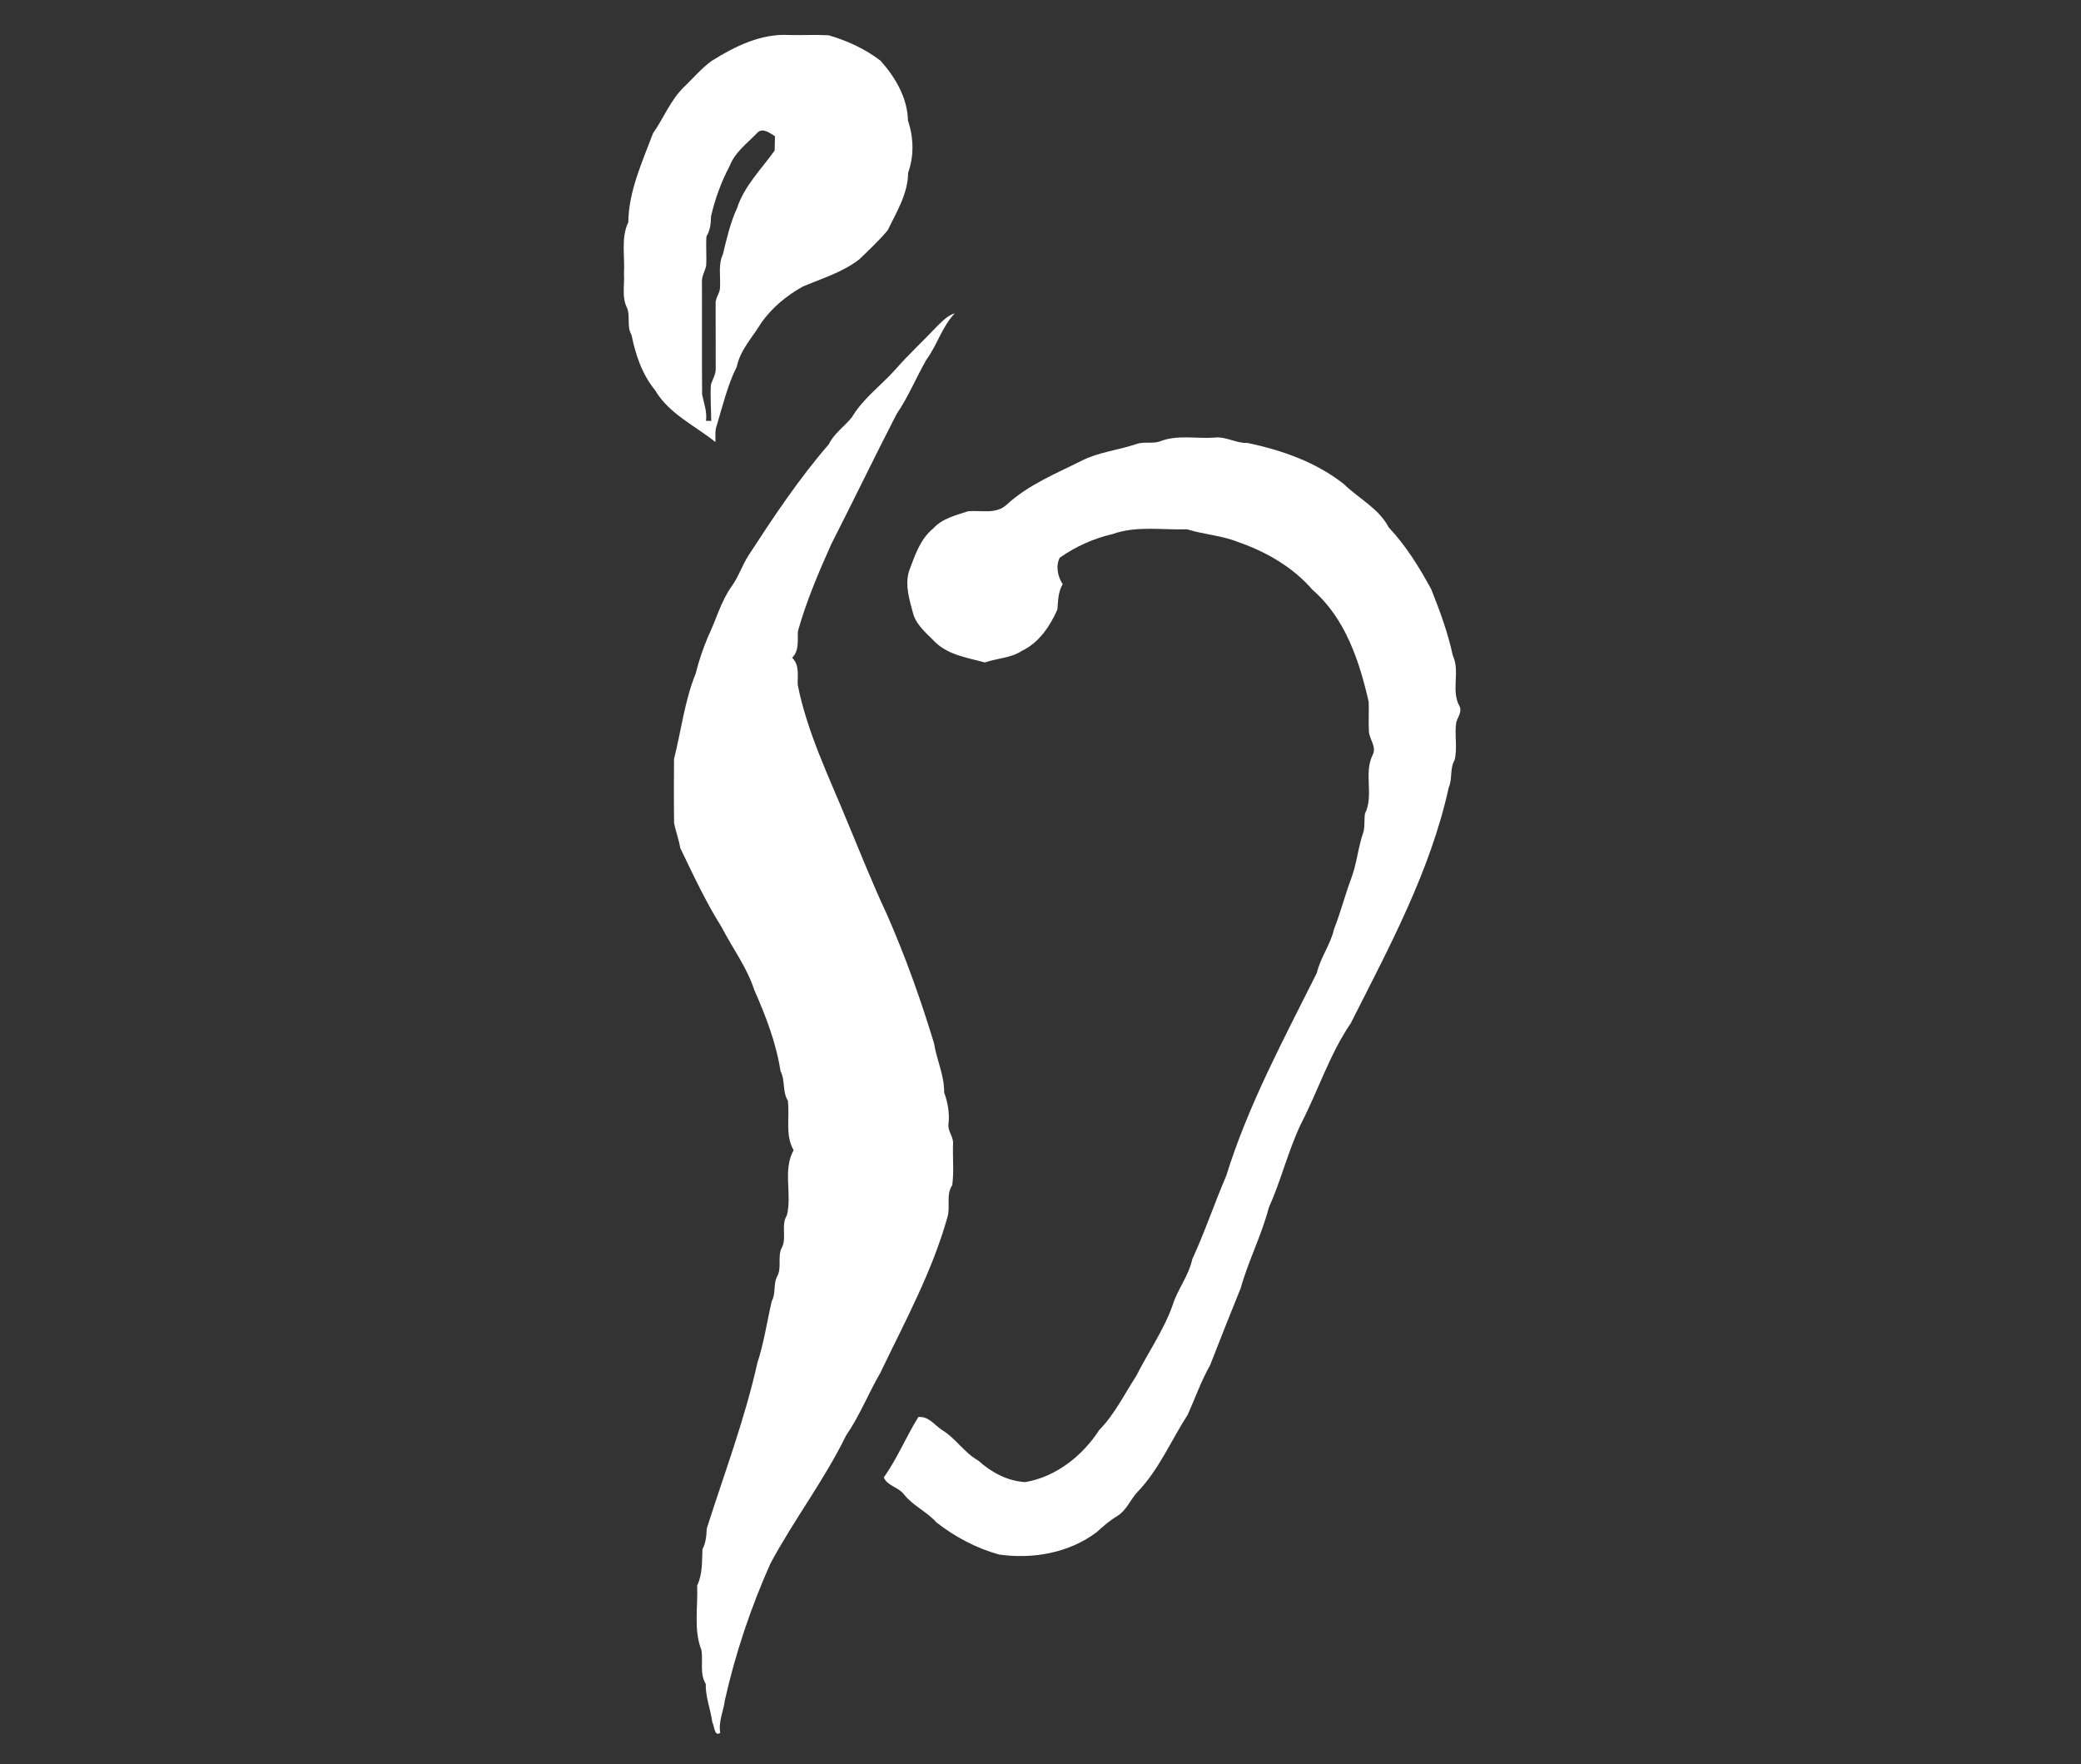 <?xml version="1.0" encoding="UTF-8" ?>
<!DOCTYPE svg PUBLIC "-//W3C//DTD SVG 1.1//EN" "http://www.w3.org/Graphics/SVG/1.1/DTD/svg11.dtd">
<svg width="617pt" height="523pt" viewBox="0 0 617 523" version="1.1" xmlns="http://www.w3.org/2000/svg">
<rect x="0" y="0" width="617" height="523" fill="#333333" stroke="none"/>
<g id="#ffffffff">
<path fill="#ffffff" opacity="1.00" d=" M 210.98 18.07 C 217.88 13.74 225.65 9.89 233.98 10.38 C 237.89 10.47 241.80 10.25 245.71 10.46 C 251.19 12.07 256.50 14.49 261.05 17.98 C 265.45 22.88 269.07 29.02 269.21 35.78 C 270.90 40.70 271.04 46.30 269.25 51.21 C 269.21 57.44 265.81 62.86 263.18 68.28 C 260.62 71.35 257.68 74.08 254.81 76.85 C 249.85 80.74 243.69 82.53 237.98 84.98 C 233.20 87.66 228.83 91.24 225.68 95.76 C 223.13 100.01 219.48 103.71 218.45 108.71 C 215.67 114.24 214.28 120.31 212.49 126.20 C 211.91 127.75 212.18 129.44 212.11 131.05 C 206.01 126.13 198.35 122.71 194.24 115.70 C 190.37 111.00 188.43 105.16 187.24 99.28 C 185.76 96.84 186.92 93.87 185.95 91.33 C 184.25 88.14 185.24 84.43 185.00 80.99 C 185.32 75.95 184.04 70.60 186.29 65.87 C 186.39 56.65 190.43 48.04 193.61 39.52 C 196.78 35.02 198.78 29.69 202.80 25.79 C 205.51 23.20 207.94 20.28 210.98 18.07 M 224.53 39.37 C 221.56 42.47 217.88 45.14 216.30 49.29 C 213.82 53.97 212.01 58.95 210.82 64.11 C 210.75 66.19 210.61 68.26 209.46 70.07 C 209.24 72.98 209.55 75.90 209.37 78.81 C 208.96 80.53 207.92 82.11 208.13 83.95 C 208.16 94.93 208.08 105.91 208.17 116.89 C 208.66 119.50 209.70 122.02 209.32 124.75 C 209.70 124.76 210.48 124.78 210.86 124.79 C 210.86 121.22 210.56 117.65 210.77 114.08 C 211.29 112.40 212.34 110.84 212.20 109.01 C 212.24 102.70 212.14 96.38 212.18 90.07 C 212.02 88.25 213.61 86.82 213.48 85.02 C 213.65 81.81 212.91 78.41 214.33 75.38 C 215.47 70.74 216.52 66.06 218.53 61.69 C 220.68 55.10 225.75 50.15 229.67 44.64 C 229.75 43.22 229.73 41.80 229.76 40.38 C 228.26 39.48 226.13 37.71 224.53 39.37 Z" />
<path fill="#ffffff" opacity="1.00" d=" M 277.79 96.78 C 279.35 95.24 280.94 93.56 283.09 92.88 C 279.30 96.85 277.86 102.34 274.63 106.70 C 271.61 112.00 269.28 117.70 265.83 122.76 C 259.24 135.56 252.99 148.53 246.45 161.36 C 242.69 169.76 239.07 178.25 236.58 187.11 C 236.41 189.85 237.03 192.86 234.86 195.00 C 237.08 197.15 236.44 200.21 236.51 203.00 C 239.33 217.22 245.85 230.44 251.31 243.81 C 255.11 252.91 258.75 262.11 262.94 271.04 C 268.39 283.44 272.98 296.26 276.91 309.23 C 277.70 314.17 280.00 318.81 279.94 323.88 C 281.00 326.83 281.55 329.87 281.25 333.02 C 280.81 335.20 282.71 336.87 282.57 339.01 C 282.42 343.12 282.89 347.30 282.33 351.37 C 280.41 354.19 281.83 357.70 280.93 360.78 C 276.39 377.02 268.26 391.88 261.01 407.01 C 257.45 413.12 254.88 419.76 250.85 425.59 C 244.38 438.84 235.34 450.62 228.39 463.60 C 222.60 476.62 218.03 490.20 214.91 504.11 C 214.51 507.36 212.95 510.37 213.54 513.74 C 211.76 514.97 211.82 511.58 211.20 510.62 C 210.69 506.76 209.17 503.14 209.24 499.20 C 207.38 496.13 208.52 492.51 207.96 489.18 C 205.58 483.10 206.98 476.43 206.70 470.06 C 208.34 466.66 208.10 462.97 208.27 459.31 C 209.29 457.40 209.45 455.26 209.55 453.15 C 214.74 436.86 220.80 420.84 224.54 404.12 C 226.50 398.12 227.40 391.86 228.82 385.74 C 230.08 383.48 229.24 380.78 230.38 378.50 C 231.96 375.75 230.32 372.35 231.93 369.63 C 233.26 366.69 231.50 363.14 233.30 360.31 C 234.91 354.03 232.00 346.94 235.30 340.99 C 232.70 336.45 234.20 331.21 233.59 326.29 C 231.91 323.62 232.87 320.33 231.42 317.56 C 230.12 309.16 227.03 301.17 223.62 293.45 C 221.45 286.76 217.19 281.14 214.01 274.96 C 209.27 267.43 205.51 259.35 201.67 251.35 C 201.28 248.83 200.32 246.45 199.86 243.96 C 199.77 237.64 199.81 231.32 199.84 225.01 C 201.98 216.61 202.96 207.84 206.27 199.66 C 207.19 195.95 208.43 192.32 209.91 188.79 C 212.31 183.85 213.68 178.40 216.90 173.87 C 218.95 171.04 220.02 167.67 221.88 164.73 C 229.29 153.35 236.84 141.97 245.73 131.72 C 247.29 128.46 250.42 126.44 252.61 123.66 C 255.90 118.11 261.27 114.27 265.52 109.50 C 269.39 105.06 273.74 101.06 277.79 96.78 Z" />
<path fill="#ffffff" opacity="1.00" d=" M 343.75 130.92 C 348.92 128.78 354.62 130.13 360.04 129.74 C 363.48 129.30 366.48 131.48 369.90 131.32 C 380.08 133.46 390.24 137.01 398.49 143.55 C 402.88 147.85 408.80 150.70 411.76 156.37 C 416.86 161.79 420.81 168.18 424.36 174.71 C 426.90 181.09 429.30 187.58 430.74 194.33 C 432.99 199.05 430.16 204.66 432.69 209.28 C 433.59 210.92 432.24 212.56 431.78 214.10 C 431.18 217.81 432.20 221.70 431.27 225.35 C 429.81 227.84 430.69 230.86 429.54 233.47 C 424.08 258.32 411.87 280.83 400.49 303.36 C 394.23 312.56 390.88 323.19 385.82 333.00 C 381.93 341.08 379.86 349.89 376.19 358.04 C 374.05 366.23 370.12 373.80 367.84 381.94 C 364.77 389.50 361.75 397.12 358.79 404.72 C 356.15 409.40 354.35 414.47 352.18 419.36 C 347.23 427.00 343.66 435.67 337.27 442.30 C 335.16 444.55 334.05 447.69 331.36 449.39 C 329.10 450.73 327.11 452.43 325.20 454.21 C 316.96 460.42 306.26 462.30 296.18 460.86 C 289.45 458.99 283.15 455.64 277.66 451.36 C 274.79 448.13 270.67 446.42 267.98 442.99 C 266.40 440.88 263.02 440.49 262.04 438.01 C 266.06 432.38 268.63 425.94 272.29 420.10 C 275.31 419.83 276.96 422.35 279.18 423.87 C 283.30 426.31 285.84 430.65 290.04 433.01 C 293.89 436.49 298.74 439.11 303.98 439.40 C 313.09 437.84 320.95 431.62 325.91 423.96 C 330.49 419.30 333.33 413.38 336.86 407.97 C 340.41 400.93 345.02 394.42 347.68 386.93 C 349.14 382.19 352.46 378.24 353.48 373.35 C 357.22 365.28 360.03 356.80 363.55 348.64 C 370.09 327.56 380.62 308.09 390.44 288.42 C 391.52 283.83 394.50 280.01 395.55 275.41 C 397.48 270.47 398.80 265.34 400.64 260.38 C 402.34 255.90 402.67 251.02 404.30 246.50 C 404.69 244.76 404.43 242.95 404.71 241.20 C 407.43 235.74 404.21 229.21 407.03 223.72 C 408.14 221.38 406.11 219.26 405.88 217.00 C 405.69 214.02 405.92 211.03 405.80 208.05 C 403.04 195.95 398.85 183.25 389.14 174.85 C 383.36 168.17 375.52 163.63 367.24 160.75 C 362.30 158.74 356.97 158.48 351.94 156.92 C 344.62 157.16 337.02 155.81 329.98 158.30 C 324.35 159.60 318.92 162.02 314.21 165.34 C 312.97 167.68 313.57 170.98 315.09 173.18 C 313.70 175.47 313.73 178.13 313.51 180.71 C 311.28 185.69 308.07 190.53 302.99 192.95 C 299.69 195.13 295.65 195.12 292.01 196.40 C 286.96 195.00 281.46 194.27 277.45 190.55 C 275.00 187.99 272.02 185.73 270.83 182.24 C 269.74 178.07 268.22 173.68 269.50 169.38 C 271.21 164.82 272.77 159.86 276.69 156.68 C 279.35 153.70 283.38 152.78 287.02 151.57 C 290.91 151.21 295.34 152.58 298.51 149.59 C 304.91 143.70 313.06 140.42 320.73 136.57 C 325.76 134.03 331.44 133.48 336.73 131.71 C 338.97 130.83 341.47 131.61 343.75 130.92 Z" />
</g>
</svg>
